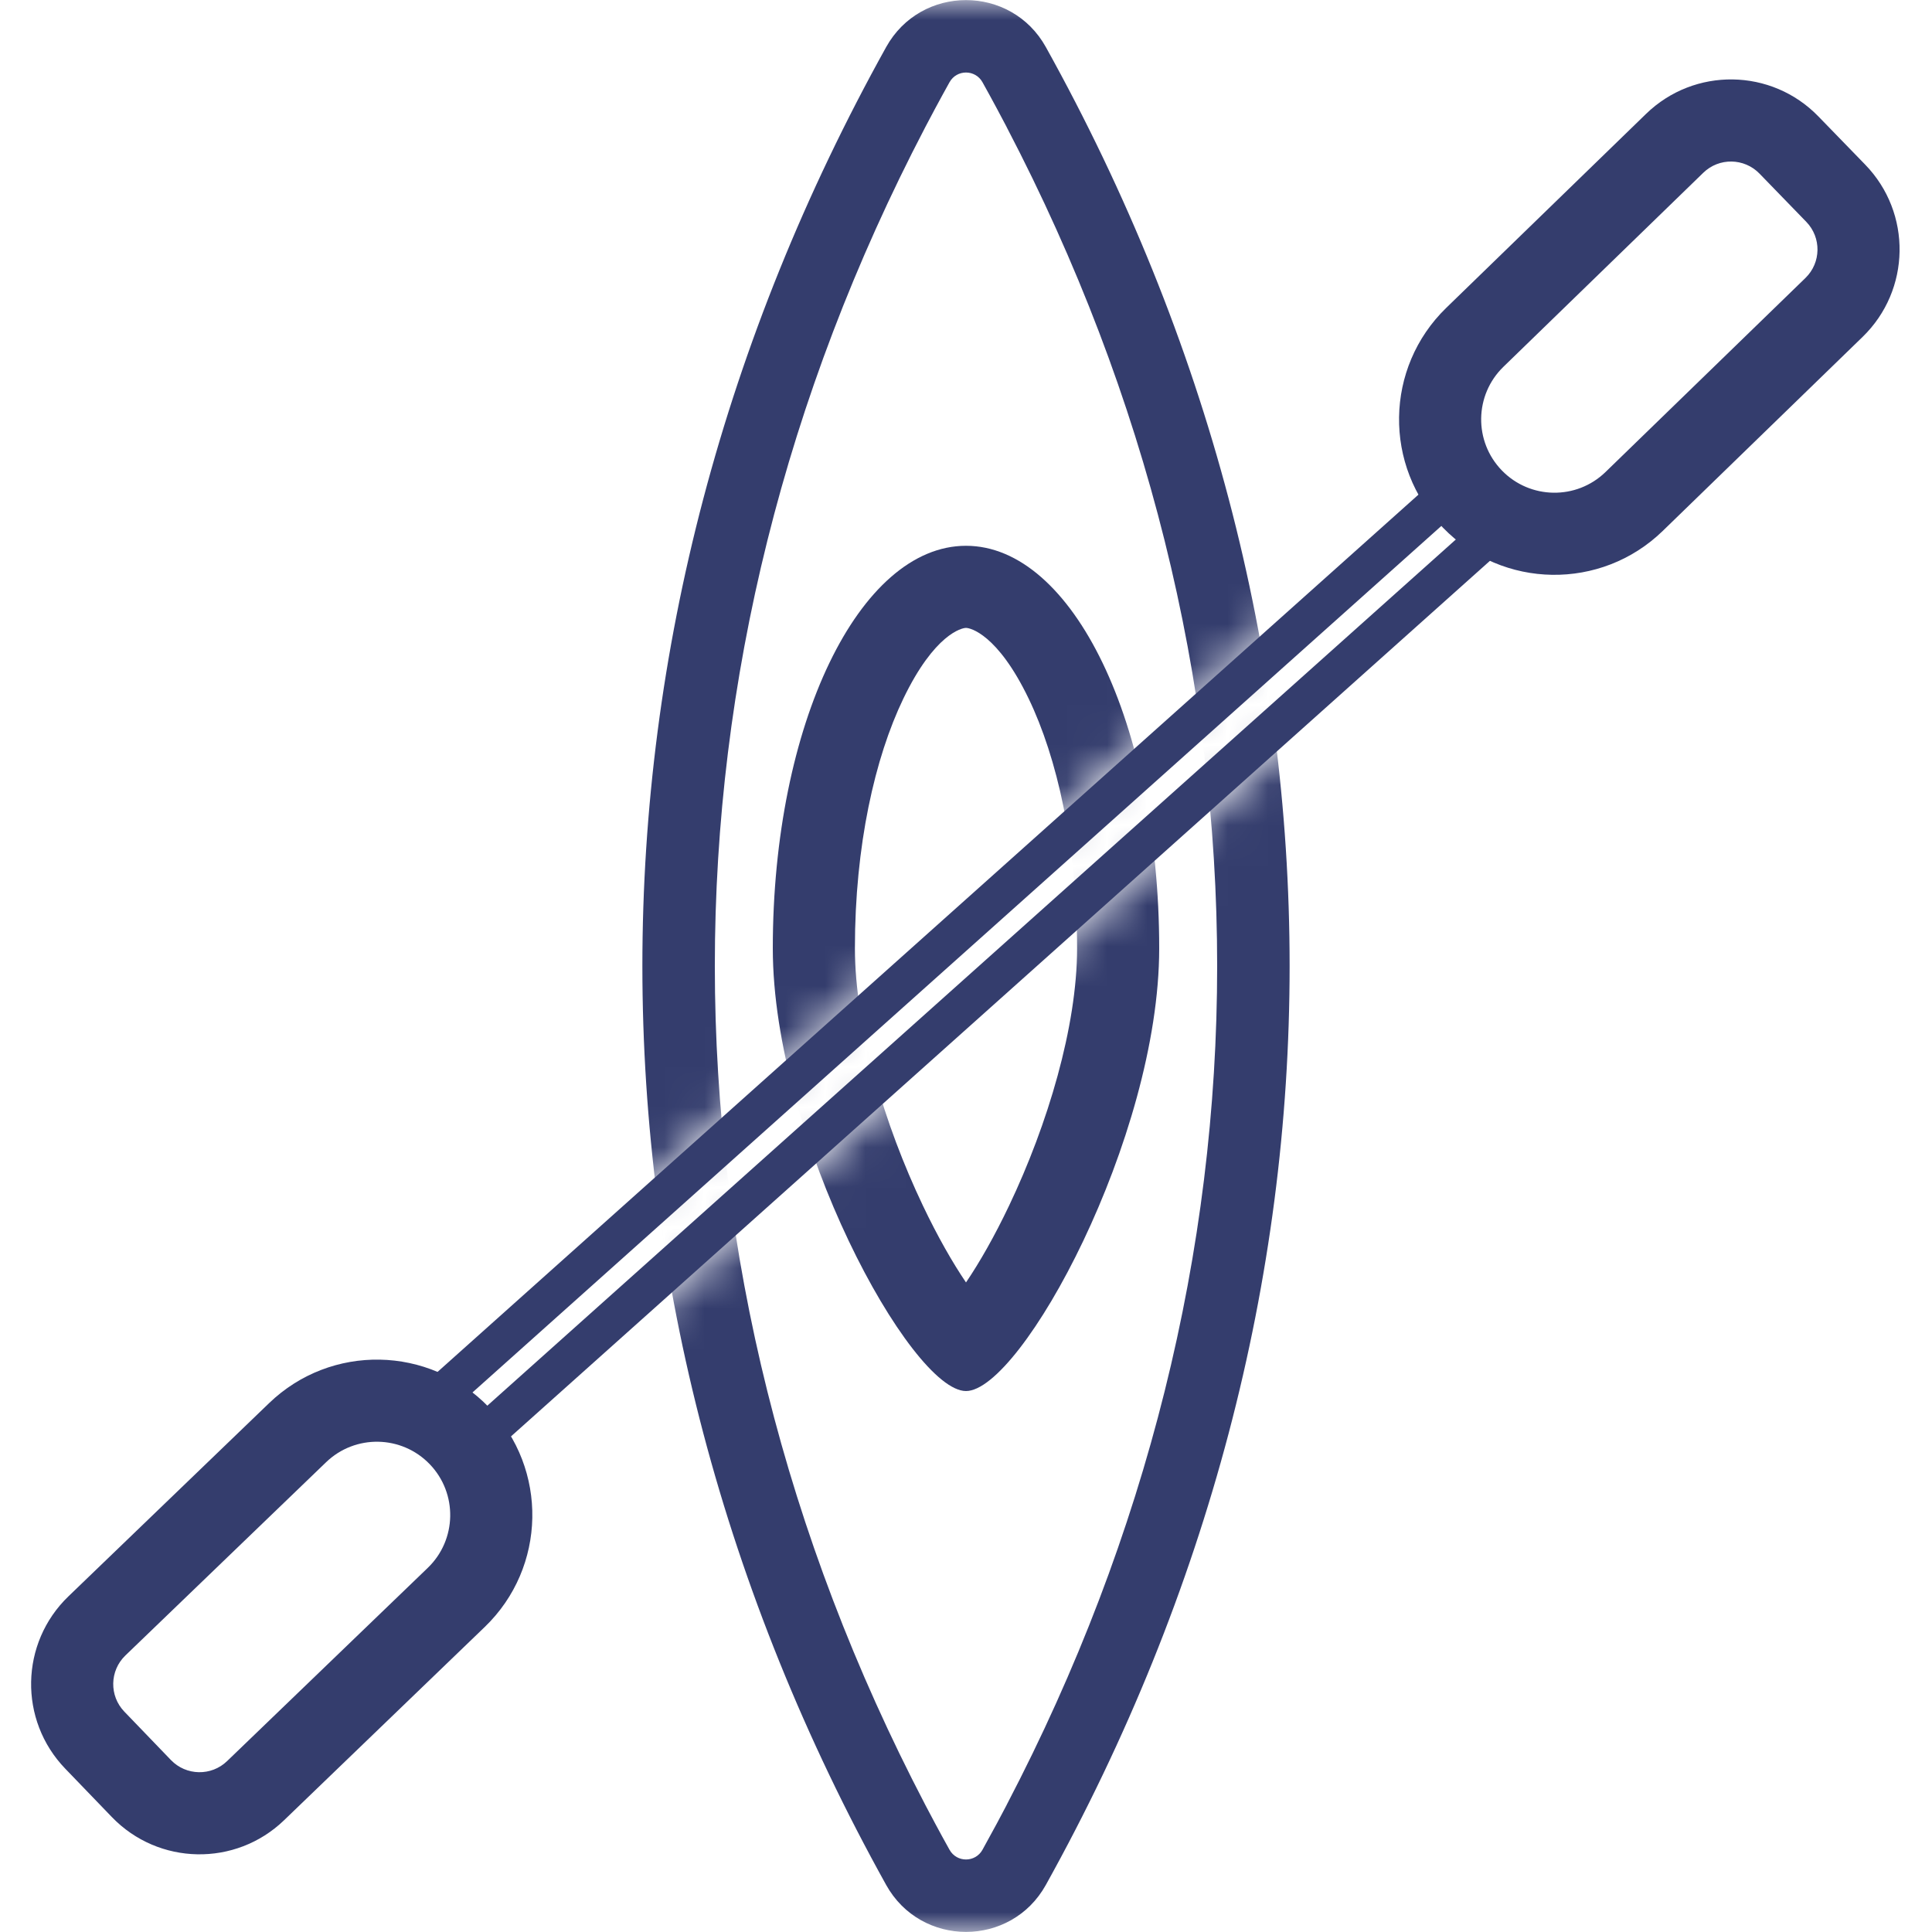 <svg width="48" height="48" viewBox="0 0 48 48" fill="none" xmlns="http://www.w3.org/2000/svg">
<g clip-path="url(#clip0_123_573)">
<mask id="mask0_123_573" style="mask-type:alpha" maskUnits="userSpaceOnUse" x="0" y="0" width="48" height="48">
<path fill-rule="evenodd" clip-rule="evenodd" d="M48 0L0 0L0 48H48V0ZM36.028 11.585L10.319 34.578L11.926 36.375L37.635 13.381L36.028 11.585Z" fill="#D9D9D9"/>
</mask>
<g mask="url(#mask0_123_573)">
<path fill-rule="evenodd" clip-rule="evenodd" d="M21.24 23.56V23.56C21.24 25.501 21.97 27.939 22.928 29.951C23.293 30.718 23.665 31.368 24 31.862C24.335 31.368 24.707 30.718 25.072 29.951C26.03 27.939 26.76 25.501 26.76 23.56C26.76 21.009 26.264 18.825 25.556 17.356C24.781 15.747 24.101 15.6 24 15.6C23.899 15.6 23.219 15.747 22.444 17.356C21.736 18.825 21.24 21.009 21.24 23.56ZM23.321 32.691C23.282 32.723 23.283 32.715 23.321 32.691C23.321 32.691 23.321 32.691 23.321 32.691ZM24.679 32.691C24.717 32.715 24.718 32.723 24.679 32.691C24.679 32.691 24.679 32.691 24.679 32.691ZM19.2 23.56C19.2 28.274 22.628 34.56 24 34.56C25.371 34.56 28.8 28.274 28.8 23.56C28.8 17.989 26.651 13.56 24 13.56C21.349 13.56 19.2 17.989 19.2 23.56Z" fill="#343D6D"/>
<path fill-rule="evenodd" clip-rule="evenodd" d="M22.995 3.146C22.99 3.156 22.985 3.167 22.979 3.177C16.02 16.509 16.02 31.491 22.979 44.823C22.985 44.833 22.99 44.843 22.995 44.854C23.073 45.003 23.152 45.152 23.232 45.301C23.349 45.52 23.468 45.738 23.59 45.956C23.769 46.279 24.231 46.279 24.41 45.956C24.531 45.738 24.65 45.52 24.768 45.301C24.848 45.152 24.926 45.003 25.005 44.854C25.01 44.843 25.015 44.833 25.02 44.823C31.98 31.491 31.98 16.509 25.02 3.177C25.015 3.167 25.01 3.156 25.005 3.146C24.927 2.997 24.848 2.848 24.768 2.699C24.651 2.48 24.531 2.262 24.41 2.044C24.231 1.721 23.769 1.721 23.59 2.044C23.469 2.262 23.349 2.48 23.232 2.699C23.152 2.848 23.073 2.997 22.995 3.146ZM25.984 1.17C34.059 15.702 34.059 32.298 25.984 46.83C25.119 48.387 22.881 48.387 22.016 46.83C13.941 32.298 13.941 15.702 22.016 1.17C22.881 -0.387 25.119 -0.387 25.984 1.17Z" fill="#343D6D"/>
</g>
<path fill-rule="evenodd" clip-rule="evenodd" d="M3.089 42.525L4.247 43.728C4.625 44.12 5.25 44.132 5.642 43.754L10.628 38.953C11.352 38.255 11.374 37.102 10.676 36.377C9.978 35.653 8.825 35.631 8.101 36.329L3.115 41.13C2.723 41.508 2.711 42.133 3.089 42.525ZM2.778 45.143C3.937 46.347 5.853 46.383 7.057 45.224L12.043 40.422C13.579 38.943 13.625 36.498 12.146 34.962C10.666 33.426 8.222 33.38 6.686 34.86L1.7 39.661C0.496 40.82 0.46 42.736 1.62 43.941L2.778 45.143Z" fill="#343D6D"/>
<path fill-rule="evenodd" clip-rule="evenodd" d="M44.876 5.511L43.714 4.313C43.334 3.922 42.709 3.912 42.318 4.292L37.352 9.113C36.63 9.814 36.613 10.967 37.314 11.689C38.014 12.41 39.167 12.428 39.889 11.727L44.856 6.906C45.247 6.526 45.256 5.902 44.876 5.511ZM45.177 2.892C44.013 1.692 42.097 1.664 40.897 2.828L35.931 7.649C34.401 9.135 34.364 11.579 35.85 13.11C37.335 14.64 39.78 14.676 41.31 13.191L46.276 8.37C47.476 7.205 47.504 5.289 46.34 4.09L45.177 2.892Z" fill="#343D6D"/>
<path fill-rule="evenodd" clip-rule="evenodd" d="M35.952 12.94L11.674 34.653L12.001 35.019L36.279 13.306L35.952 12.94ZM10.319 34.578L11.926 36.375L37.635 13.381L36.028 11.585L10.319 34.578Z" fill="#343D6D"/>
</g>
<defs>
<clipPath id="clip0_123_573">
<rect width="48" height="48" fill="white"/>
</clipPath>
</defs>
</svg>
